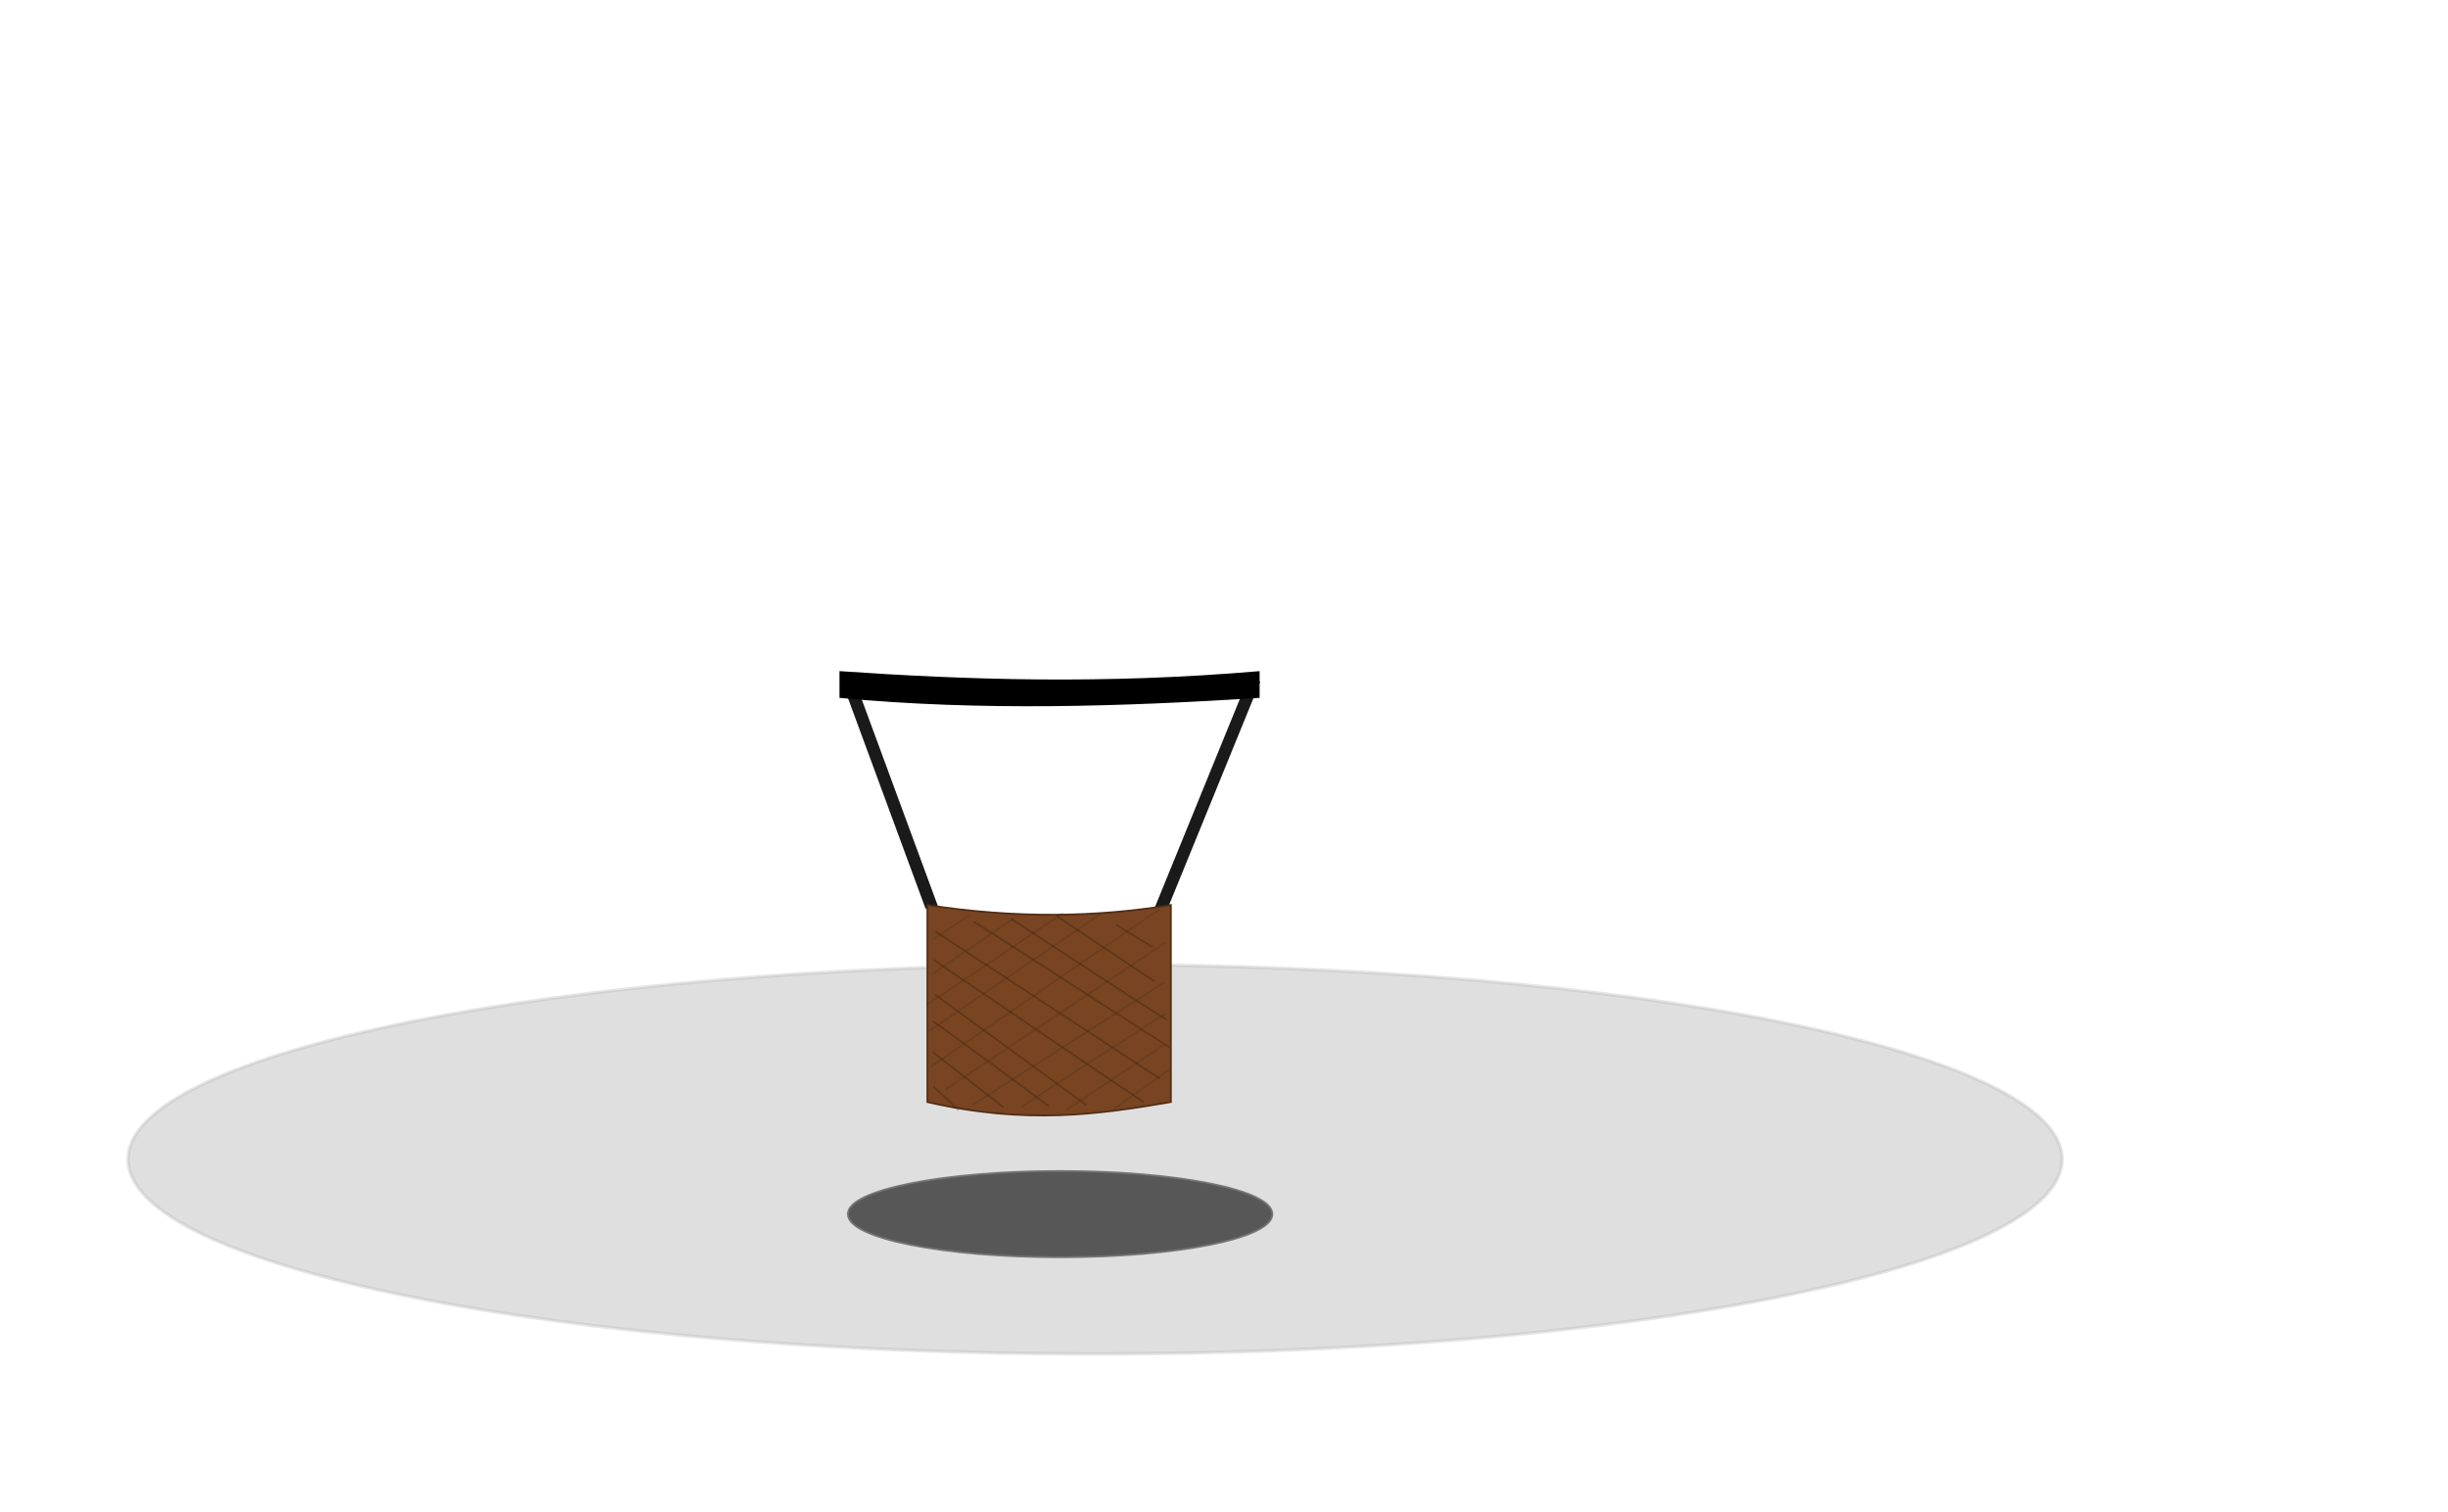 <?xml version="1.0" encoding="UTF-8" standalone="no"?>
<!-- Created with Inkscape (http://www.inkscape.org/) -->

<svg
   xmlns:dc="http://purl.org/dc/elements/1.1/"
   xmlns:cc="http://creativecommons.org/ns#"
   xmlns:rdf="http://www.w3.org/1999/02/22-rdf-syntax-ns#"
   xmlns:svg="http://www.w3.org/2000/svg"
   xmlns="http://www.w3.org/2000/svg"
   xmlns:sodipodi="http://sodipodi.sourceforge.net/DTD/sodipodi-0.dtd"
   xmlns:inkscape="http://www.inkscape.org/namespaces/inkscape"
   inkscape:version="0.48.0 r9654"
   version="1.1"
   id="svg2"
   height="868.594"
   width="1406"
   sodipodi:docname="balloon.svg"
   inkscape:export-filename="C:\Users\Jake\Documents\FlashDevelop\HumphreyRemastered\lib\art\decals\balloon.png"
   inkscape:export-xdpi="90"
   inkscape:export-ydpi="90">
  <defs
     id="defs4">
    <filter
       id="filter4945-5"
       inkscape:label="Soft colors"
       inkscape:menu="Color"
       inkscape:menu-tooltip="Adds a colorizable edges glow inside objects and pictures"
       height="1"
       width="1"
       x="0"
       y="0"
       color-interpolation-filters="sRGB">
      <feColorMatrix
         id="feColorMatrix4947-9"
         type="saturate"
         values="1"
         result="result91" />
      <feComposite
         k4="0"
         id="feComposite4949-8"
         in2="result91"
         result="result15"
         operator="arithmetic"
         k2="0.4"
         k1="0.3"
         k3="0.3" />
      <feGaussianBlur
         id="feGaussianBlur4951-4"
         in="result15"
         result="result8"
         stdDeviation="5" />
      <feComposite
         id="feComposite4953-0"
         in2="result8"
         operator="in"
         result="result13" />
      <feComposite
         k4="0"
         id="feComposite4955-7"
         in2="result13"
         k3="0.3"
         k1="0.3"
         k2="0.4"
         operator="arithmetic"
         in="result15"
         result="result6" />
      <feFlood
         id="feFlood4957-6"
         flood-color="rgb(128,172,0)"
         flood-opacity="1"
         in="result6"
         result="result10" />
      <feBlend
         id="feBlend4959-3"
         in2="result10"
         result="result12"
         in="result6"
         mode="darken" />
      <feBlend
         id="feBlend4961-6"
         in2="result6"
         result="result14"
         mode="screen" />
      <feComposite
         id="feComposite4963-1"
         in2="SourceGraphic"
         in="result14"
         operator="in"
         result="result2" />
    </filter>
    <filter
       id="filter4925-9"
       inkscape:label="Soft colors"
       inkscape:menu="Color"
       inkscape:menu-tooltip="Adds a colorizable edges glow inside objects and pictures"
       height="1"
       width="1"
       x="0"
       y="0"
       color-interpolation-filters="sRGB">
      <feColorMatrix
         id="feColorMatrix4927-6"
         type="saturate"
         values="1"
         result="result91" />
      <feComposite
         k4="0"
         id="feComposite4929-3"
         in2="result91"
         result="result15"
         operator="arithmetic"
         k2="0.4"
         k1="0.3"
         k3="0.3" />
      <feGaussianBlur
         id="feGaussianBlur4931-7"
         in="result15"
         result="result8"
         stdDeviation="5" />
      <feComposite
         id="feComposite4933-8"
         in2="result8"
         operator="in"
         result="result13" />
      <feComposite
         k4="0"
         id="feComposite4935-8"
         in2="result13"
         k3="0.3"
         k1="0.3"
         k2="0.4"
         operator="arithmetic"
         in="result15"
         result="result6" />
      <feFlood
         id="feFlood4937-2"
         flood-color="rgb(128,172,0)"
         flood-opacity="1"
         in="result6"
         result="result10" />
      <feBlend
         id="feBlend4939-9"
         in2="result10"
         result="result12"
         in="result6"
         mode="darken" />
      <feBlend
         id="feBlend4941-1"
         in2="result6"
         result="result14"
         mode="screen" />
      <feComposite
         id="feComposite4943-3"
         in2="SourceGraphic"
         in="result14"
         operator="in"
         result="result2" />
    </filter>
    <filter
       id="filter4785-3"
       inkscape:label="Soft colors"
       inkscape:menu="Color"
       inkscape:menu-tooltip="Adds a colorizable edges glow inside objects and pictures"
       height="1"
       width="1"
       x="0"
       y="0"
       color-interpolation-filters="sRGB">
      <feColorMatrix
         id="feColorMatrix4787-4"
         type="saturate"
         values="1"
         result="result91" />
      <feComposite
         k4="0"
         id="feComposite4789-4"
         in2="result91"
         result="result15"
         operator="arithmetic"
         k2="0.4"
         k1="0.3"
         k3="0.3" />
      <feGaussianBlur
         id="feGaussianBlur4791-6"
         in="result15"
         result="result8"
         stdDeviation="5" />
      <feComposite
         id="feComposite4793-0"
         in2="result8"
         operator="in"
         result="result13" />
      <feComposite
         k4="0"
         id="feComposite4795-6"
         in2="result13"
         k3="0.3"
         k1="0.3"
         k2="0.4"
         operator="arithmetic"
         in="result15"
         result="result6" />
      <feFlood
         id="feFlood4797-6"
         flood-color="rgb(128,172,0)"
         flood-opacity="1"
         in="result6"
         result="result10" />
      <feBlend
         id="feBlend4799-1"
         in2="result10"
         result="result12"
         in="result6"
         mode="darken" />
      <feBlend
         id="feBlend4801-8"
         in2="result6"
         result="result14"
         mode="screen" />
      <feComposite
         id="feComposite4803-4"
         in2="SourceGraphic"
         in="result14"
         operator="in"
         result="result2" />
    </filter>
    <filter
       id="filter4805-5"
       inkscape:label="Soft colors"
       inkscape:menu="Color"
       inkscape:menu-tooltip="Adds a colorizable edges glow inside objects and pictures"
       height="1"
       width="1"
       x="0"
       y="0"
       color-interpolation-filters="sRGB">
      <feColorMatrix
         id="feColorMatrix4807-0"
         type="saturate"
         values="1"
         result="result91" />
      <feComposite
         k4="0"
         id="feComposite4809-9"
         in2="result91"
         result="result15"
         operator="arithmetic"
         k2="0.4"
         k1="0.3"
         k3="0.3" />
      <feGaussianBlur
         id="feGaussianBlur4811-0"
         in="result15"
         result="result8"
         stdDeviation="5" />
      <feComposite
         id="feComposite4813-0"
         in2="result8"
         operator="in"
         result="result13" />
      <feComposite
         k4="0"
         id="feComposite4815-6"
         in2="result13"
         k3="0.3"
         k1="0.3"
         k2="0.4"
         operator="arithmetic"
         in="result15"
         result="result6" />
      <feFlood
         id="feFlood4817-1"
         flood-color="rgb(128,172,0)"
         flood-opacity="1"
         in="result6"
         result="result10" />
      <feBlend
         id="feBlend4819-3"
         in2="result10"
         result="result12"
         in="result6"
         mode="darken" />
      <feBlend
         id="feBlend4821-8"
         in2="result6"
         result="result14"
         mode="screen" />
      <feComposite
         id="feComposite4823-9"
         in2="SourceGraphic"
         in="result14"
         operator="in"
         result="result2" />
    </filter>
    <filter
       id="filter4825-5"
       inkscape:label="Soft colors"
       inkscape:menu="Color"
       inkscape:menu-tooltip="Adds a colorizable edges glow inside objects and pictures"
       height="1"
       width="1"
       x="0"
       y="0"
       color-interpolation-filters="sRGB">
      <feColorMatrix
         id="feColorMatrix4827-0"
         type="saturate"
         values="1"
         result="result91" />
      <feComposite
         k4="0"
         id="feComposite4829-2"
         in2="result91"
         result="result15"
         operator="arithmetic"
         k2="0.4"
         k1="0.3"
         k3="0.3" />
      <feGaussianBlur
         id="feGaussianBlur4831-8"
         in="result15"
         result="result8"
         stdDeviation="5" />
      <feComposite
         id="feComposite4833-6"
         in2="result8"
         operator="in"
         result="result13" />
      <feComposite
         k4="0"
         id="feComposite4835-0"
         in2="result13"
         k3="0.3"
         k1="0.3"
         k2="0.4"
         operator="arithmetic"
         in="result15"
         result="result6" />
      <feFlood
         id="feFlood4837-2"
         flood-color="rgb(128,172,0)"
         flood-opacity="1"
         in="result6"
         result="result10" />
      <feBlend
         id="feBlend4839-4"
         in2="result10"
         result="result12"
         in="result6"
         mode="darken" />
      <feBlend
         id="feBlend4841-8"
         in2="result6"
         result="result14"
         mode="screen" />
      <feComposite
         id="feComposite4843-6"
         in2="SourceGraphic"
         in="result14"
         operator="in"
         result="result2" />
    </filter>
    <filter
       id="filter4845-4"
       inkscape:label="Soft colors"
       inkscape:menu="Color"
       inkscape:menu-tooltip="Adds a colorizable edges glow inside objects and pictures"
       height="1"
       width="1"
       x="0"
       y="0"
       color-interpolation-filters="sRGB">
      <feColorMatrix
         id="feColorMatrix4847-2"
         type="saturate"
         values="1"
         result="result91" />
      <feComposite
         k4="0"
         id="feComposite4849-7"
         in2="result91"
         result="result15"
         operator="arithmetic"
         k2="0.4"
         k1="0.3"
         k3="0.3" />
      <feGaussianBlur
         id="feGaussianBlur4851-7"
         in="result15"
         result="result8"
         stdDeviation="5" />
      <feComposite
         id="feComposite4853-9"
         in2="result8"
         operator="in"
         result="result13" />
      <feComposite
         k4="0"
         id="feComposite4855-3"
         in2="result13"
         k3="0.3"
         k1="0.3"
         k2="0.4"
         operator="arithmetic"
         in="result15"
         result="result6" />
      <feFlood
         id="feFlood4857-1"
         flood-color="rgb(128,172,0)"
         flood-opacity="1"
         in="result6"
         result="result10" />
      <feBlend
         id="feBlend4859-9"
         in2="result10"
         result="result12"
         in="result6"
         mode="darken" />
      <feBlend
         id="feBlend4861-8"
         in2="result6"
         result="result14"
         mode="screen" />
      <feComposite
         id="feComposite4863-6"
         in2="SourceGraphic"
         in="result14"
         operator="in"
         result="result2" />
    </filter>
    <filter
       id="filter4905-1"
       inkscape:label="Soft colors"
       inkscape:menu="Color"
       inkscape:menu-tooltip="Adds a colorizable edges glow inside objects and pictures"
       height="1"
       width="1"
       x="0"
       y="0"
       color-interpolation-filters="sRGB">
      <feColorMatrix
         id="feColorMatrix4907-2"
         type="saturate"
         values="1"
         result="result91" />
      <feComposite
         k4="0"
         id="feComposite4909-3"
         in2="result91"
         result="result15"
         operator="arithmetic"
         k2="0.4"
         k1="0.3"
         k3="0.3" />
      <feGaussianBlur
         id="feGaussianBlur4911-3"
         in="result15"
         result="result8"
         stdDeviation="5" />
      <feComposite
         id="feComposite4913-4"
         in2="result8"
         operator="in"
         result="result13" />
      <feComposite
         k4="0"
         id="feComposite4915-1"
         in2="result13"
         k3="0.3"
         k1="0.3"
         k2="0.4"
         operator="arithmetic"
         in="result15"
         result="result6" />
      <feFlood
         id="feFlood4917-1"
         flood-color="rgb(128,172,0)"
         flood-opacity="1"
         in="result6"
         result="result10" />
      <feBlend
         id="feBlend4919-3"
         in2="result10"
         result="result12"
         in="result6"
         mode="darken" />
      <feBlend
         id="feBlend4921-8"
         in2="result6"
         result="result14"
         mode="screen" />
      <feComposite
         id="feComposite4923-7"
         in2="SourceGraphic"
         in="result14"
         operator="in"
         result="result2" />
    </filter>
    <filter
       id="filter4885-6"
       inkscape:label="Soft colors"
       inkscape:menu="Color"
       inkscape:menu-tooltip="Adds a colorizable edges glow inside objects and pictures"
       height="1"
       width="1"
       x="0"
       y="0"
       color-interpolation-filters="sRGB">
      <feColorMatrix
         id="feColorMatrix4887-1"
         type="saturate"
         values="1"
         result="result91" />
      <feComposite
         k4="0"
         id="feComposite4889-8"
         in2="result91"
         result="result15"
         operator="arithmetic"
         k2="0.4"
         k1="0.3"
         k3="0.3" />
      <feGaussianBlur
         id="feGaussianBlur4891-9"
         in="result15"
         result="result8"
         stdDeviation="5" />
      <feComposite
         id="feComposite4893-2"
         in2="result8"
         operator="in"
         result="result13" />
      <feComposite
         k4="0"
         id="feComposite4895-7"
         in2="result13"
         k3="0.3"
         k1="0.3"
         k2="0.4"
         operator="arithmetic"
         in="result15"
         result="result6" />
      <feFlood
         id="feFlood4897-9"
         flood-color="rgb(128,172,0)"
         flood-opacity="1"
         in="result6"
         result="result10" />
      <feBlend
         id="feBlend4899-5"
         in2="result10"
         result="result12"
         in="result6"
         mode="darken" />
      <feBlend
         id="feBlend4901-4"
         in2="result6"
         result="result14"
         mode="screen" />
      <feComposite
         id="feComposite4903-3"
         in2="SourceGraphic"
         in="result14"
         operator="in"
         result="result2" />
    </filter>
    <filter
       id="filter4865-4"
       inkscape:label="Soft colors"
       inkscape:menu="Color"
       inkscape:menu-tooltip="Adds a colorizable edges glow inside objects and pictures"
       height="1"
       width="1"
       x="0"
       y="0"
       color-interpolation-filters="sRGB">
      <feColorMatrix
         id="feColorMatrix4867-2"
         type="saturate"
         values="1"
         result="result91" />
      <feComposite
         k4="0"
         id="feComposite4869-3"
         in2="result91"
         result="result15"
         operator="arithmetic"
         k2="0.4"
         k1="0.3"
         k3="0.3" />
      <feGaussianBlur
         id="feGaussianBlur4871-2"
         in="result15"
         result="result8"
         stdDeviation="5" />
      <feComposite
         id="feComposite4873-2"
         in2="result8"
         operator="in"
         result="result13" />
      <feComposite
         k4="0"
         id="feComposite4875-1"
         in2="result13"
         k3="0.3"
         k1="0.3"
         k2="0.4"
         operator="arithmetic"
         in="result15"
         result="result6" />
      <feFlood
         id="feFlood4877-6"
         flood-color="rgb(128,172,0)"
         flood-opacity="1"
         in="result6"
         result="result10" />
      <feBlend
         id="feBlend4879-8"
         in2="result10"
         result="result12"
         in="result6"
         mode="darken" />
      <feBlend
         id="feBlend4881-5"
         in2="result6"
         result="result14"
         mode="screen" />
      <feComposite
         id="feComposite4883-7"
         in2="SourceGraphic"
         in="result14"
         operator="in"
         result="result2" />
    </filter>
    <filter
       id="filter3403"
       inkscape:label="Soft colors"
       inkscape:menu="Color"
       inkscape:menu-tooltip="Adds a colorizable edges glow inside objects and pictures"
       height="1"
       width="1"
       x="0"
       y="0"
       color-interpolation-filters="sRGB">
      <feColorMatrix
         id="feColorMatrix3405"
         type="saturate"
         values="1"
         result="result91" />
      <feComposite
         k4="0"
         id="feComposite3407"
         in2="result91"
         result="result15"
         operator="arithmetic"
         k2="0.4"
         k1="0.3"
         k3="0.3" />
      <feGaussianBlur
         id="feGaussianBlur3409"
         in="result15"
         result="result8"
         stdDeviation="5" />
      <feComposite
         id="feComposite3411"
         in2="result8"
         operator="in"
         result="result13" />
      <feComposite
         k4="0"
         id="feComposite3413"
         in2="result13"
         k3="0.3"
         k1="0.3"
         k2="0.4"
         operator="arithmetic"
         in="result15"
         result="result6" />
      <feFlood
         id="feFlood3415"
         flood-color="rgb(128,172,0)"
         flood-opacity="1"
         in="result6"
         result="result10" />
      <feBlend
         id="feBlend3417"
         in2="result10"
         result="result12"
         in="result6"
         mode="darken" />
      <feBlend
         id="feBlend3419"
         in2="result6"
         result="result14"
         mode="screen" />
      <feComposite
         id="feComposite3421"
         in2="SourceGraphic"
         in="result14"
         operator="in"
         result="result2" />
    </filter>
    <filter
       id="filter3423"
       inkscape:label="Soft colors"
       inkscape:menu="Color"
       inkscape:menu-tooltip="Adds a colorizable edges glow inside objects and pictures"
       height="1"
       width="1"
       x="0"
       y="0"
       color-interpolation-filters="sRGB">
      <feColorMatrix
         id="feColorMatrix3425"
         type="saturate"
         values="1"
         result="result91" />
      <feComposite
         k4="0"
         id="feComposite3427"
         in2="result91"
         result="result15"
         operator="arithmetic"
         k2="0.4"
         k1="0.3"
         k3="0.3" />
      <feGaussianBlur
         id="feGaussianBlur3429"
         in="result15"
         result="result8"
         stdDeviation="5" />
      <feComposite
         id="feComposite3431"
         in2="result8"
         operator="in"
         result="result13" />
      <feComposite
         k4="0"
         id="feComposite3433"
         in2="result13"
         k3="0.3"
         k1="0.3"
         k2="0.4"
         operator="arithmetic"
         in="result15"
         result="result6" />
      <feFlood
         id="feFlood3435"
         flood-color="rgb(128,172,0)"
         flood-opacity="1"
         in="result6"
         result="result10" />
      <feBlend
         id="feBlend3437"
         in2="result10"
         result="result12"
         in="result6"
         mode="darken" />
      <feBlend
         id="feBlend3439"
         in2="result6"
         result="result14"
         mode="screen" />
      <feComposite
         id="feComposite3441"
         in2="SourceGraphic"
         in="result14"
         operator="in"
         result="result2" />
    </filter>
    <filter
       id="filter3443"
       inkscape:label="Soft colors"
       inkscape:menu="Color"
       inkscape:menu-tooltip="Adds a colorizable edges glow inside objects and pictures"
       height="1"
       width="1"
       x="0"
       y="0"
       color-interpolation-filters="sRGB">
      <feColorMatrix
         id="feColorMatrix3445"
         type="saturate"
         values="1"
         result="result91" />
      <feComposite
         k4="0"
         id="feComposite3447"
         in2="result91"
         result="result15"
         operator="arithmetic"
         k2="0.4"
         k1="0.3"
         k3="0.3" />
      <feGaussianBlur
         id="feGaussianBlur3449"
         in="result15"
         result="result8"
         stdDeviation="5" />
      <feComposite
         id="feComposite3451"
         in2="result8"
         operator="in"
         result="result13" />
      <feComposite
         k4="0"
         id="feComposite3453"
         in2="result13"
         k3="0.3"
         k1="0.3"
         k2="0.4"
         operator="arithmetic"
         in="result15"
         result="result6" />
      <feFlood
         id="feFlood3455"
         flood-color="rgb(128,172,0)"
         flood-opacity="1"
         in="result6"
         result="result10" />
      <feBlend
         id="feBlend3457"
         in2="result10"
         result="result12"
         in="result6"
         mode="darken" />
      <feBlend
         id="feBlend3459"
         in2="result6"
         result="result14"
         mode="screen" />
      <feComposite
         id="feComposite3461"
         in2="SourceGraphic"
         in="result14"
         operator="in"
         result="result2" />
    </filter>
    <filter
       id="filter3463"
       inkscape:label="Soft colors"
       inkscape:menu="Color"
       inkscape:menu-tooltip="Adds a colorizable edges glow inside objects and pictures"
       height="1"
       width="1"
       x="0"
       y="0"
       color-interpolation-filters="sRGB">
      <feColorMatrix
         id="feColorMatrix3465"
         type="saturate"
         values="1"
         result="result91" />
      <feComposite
         k4="0"
         id="feComposite3467"
         in2="result91"
         result="result15"
         operator="arithmetic"
         k2="0.4"
         k1="0.3"
         k3="0.3" />
      <feGaussianBlur
         id="feGaussianBlur3469"
         in="result15"
         result="result8"
         stdDeviation="5" />
      <feComposite
         id="feComposite3471"
         in2="result8"
         operator="in"
         result="result13" />
      <feComposite
         k4="0"
         id="feComposite3473"
         in2="result13"
         k3="0.3"
         k1="0.3"
         k2="0.4"
         operator="arithmetic"
         in="result15"
         result="result6" />
      <feFlood
         id="feFlood3475"
         flood-color="rgb(128,172,0)"
         flood-opacity="1"
         in="result6"
         result="result10" />
      <feBlend
         id="feBlend3477"
         in2="result10"
         result="result12"
         in="result6"
         mode="darken" />
      <feBlend
         id="feBlend3479"
         in2="result6"
         result="result14"
         mode="screen" />
      <feComposite
         id="feComposite3481"
         in2="SourceGraphic"
         in="result14"
         operator="in"
         result="result2" />
    </filter>
    <filter
       id="filter3483"
       inkscape:label="Soft colors"
       inkscape:menu="Color"
       inkscape:menu-tooltip="Adds a colorizable edges glow inside objects and pictures"
       height="1"
       width="1"
       x="0"
       y="0"
       color-interpolation-filters="sRGB">
      <feColorMatrix
         id="feColorMatrix3485"
         type="saturate"
         values="1"
         result="result91" />
      <feComposite
         k4="0"
         id="feComposite3487"
         in2="result91"
         result="result15"
         operator="arithmetic"
         k2="0.4"
         k1="0.3"
         k3="0.3" />
      <feGaussianBlur
         id="feGaussianBlur3489"
         in="result15"
         result="result8"
         stdDeviation="5" />
      <feComposite
         id="feComposite3491"
         in2="result8"
         operator="in"
         result="result13" />
      <feComposite
         k4="0"
         id="feComposite3493"
         in2="result13"
         k3="0.3"
         k1="0.3"
         k2="0.4"
         operator="arithmetic"
         in="result15"
         result="result6" />
      <feFlood
         id="feFlood3495"
         flood-color="rgb(128,172,0)"
         flood-opacity="1"
         in="result6"
         result="result10" />
      <feBlend
         id="feBlend3497"
         in2="result10"
         result="result12"
         in="result6"
         mode="darken" />
      <feBlend
         id="feBlend3499"
         in2="result6"
         result="result14"
         mode="screen" />
      <feComposite
         id="feComposite3501"
         in2="SourceGraphic"
         in="result14"
         operator="in"
         result="result2" />
    </filter>
    <filter
       id="filter3503"
       inkscape:label="Soft colors"
       inkscape:menu="Color"
       inkscape:menu-tooltip="Adds a colorizable edges glow inside objects and pictures"
       height="1"
       width="1"
       x="0"
       y="0"
       color-interpolation-filters="sRGB">
      <feColorMatrix
         id="feColorMatrix3505"
         type="saturate"
         values="1"
         result="result91" />
      <feComposite
         k4="0"
         id="feComposite3507"
         in2="result91"
         result="result15"
         operator="arithmetic"
         k2="0.4"
         k1="0.3"
         k3="0.3" />
      <feGaussianBlur
         id="feGaussianBlur3509"
         in="result15"
         result="result8"
         stdDeviation="5" />
      <feComposite
         id="feComposite3511"
         in2="result8"
         operator="in"
         result="result13" />
      <feComposite
         k4="0"
         id="feComposite3513"
         in2="result13"
         k3="0.3"
         k1="0.3"
         k2="0.4"
         operator="arithmetic"
         in="result15"
         result="result6" />
      <feFlood
         id="feFlood3515"
         flood-color="rgb(128,172,0)"
         flood-opacity="1"
         in="result6"
         result="result10" />
      <feBlend
         id="feBlend3517"
         in2="result10"
         result="result12"
         in="result6"
         mode="darken" />
      <feBlend
         id="feBlend3519"
         in2="result6"
         result="result14"
         mode="screen" />
      <feComposite
         id="feComposite3521"
         in2="SourceGraphic"
         in="result14"
         operator="in"
         result="result2" />
    </filter>
    <filter
       id="filter3523"
       inkscape:label="Soft colors"
       inkscape:menu="Color"
       inkscape:menu-tooltip="Adds a colorizable edges glow inside objects and pictures"
       height="1"
       width="1"
       x="0"
       y="0"
       color-interpolation-filters="sRGB">
      <feColorMatrix
         id="feColorMatrix3525"
         type="saturate"
         values="1"
         result="result91" />
      <feComposite
         k4="0"
         id="feComposite3527"
         in2="result91"
         result="result15"
         operator="arithmetic"
         k2="0.4"
         k1="0.3"
         k3="0.3" />
      <feGaussianBlur
         id="feGaussianBlur3529"
         in="result15"
         result="result8"
         stdDeviation="5" />
      <feComposite
         id="feComposite3531"
         in2="result8"
         operator="in"
         result="result13" />
      <feComposite
         k4="0"
         id="feComposite3533"
         in2="result13"
         k3="0.3"
         k1="0.3"
         k2="0.4"
         operator="arithmetic"
         in="result15"
         result="result6" />
      <feFlood
         id="feFlood3535"
         flood-color="rgb(128,172,0)"
         flood-opacity="1"
         in="result6"
         result="result10" />
      <feBlend
         id="feBlend3537"
         in2="result10"
         result="result12"
         in="result6"
         mode="darken" />
      <feBlend
         id="feBlend3539"
         in2="result6"
         result="result14"
         mode="screen" />
      <feComposite
         id="feComposite3541"
         in2="SourceGraphic"
         in="result14"
         operator="in"
         result="result2" />
    </filter>
    <filter
       id="filter3543"
       inkscape:label="Soft colors"
       inkscape:menu="Color"
       inkscape:menu-tooltip="Adds a colorizable edges glow inside objects and pictures"
       height="1"
       width="1"
       x="0"
       y="0"
       color-interpolation-filters="sRGB">
      <feColorMatrix
         id="feColorMatrix3545"
         type="saturate"
         values="1"
         result="result91" />
      <feComposite
         k4="0"
         id="feComposite3547"
         in2="result91"
         result="result15"
         operator="arithmetic"
         k2="0.4"
         k1="0.3"
         k3="0.3" />
      <feGaussianBlur
         id="feGaussianBlur3549"
         in="result15"
         result="result8"
         stdDeviation="5" />
      <feComposite
         id="feComposite3551"
         in2="result8"
         operator="in"
         result="result13" />
      <feComposite
         k4="0"
         id="feComposite3553"
         in2="result13"
         k3="0.3"
         k1="0.3"
         k2="0.4"
         operator="arithmetic"
         in="result15"
         result="result6" />
      <feFlood
         id="feFlood3555"
         flood-color="rgb(128,172,0)"
         flood-opacity="1"
         in="result6"
         result="result10" />
      <feBlend
         id="feBlend3557"
         in2="result10"
         result="result12"
         in="result6"
         mode="darken" />
      <feBlend
         id="feBlend3559"
         in2="result6"
         result="result14"
         mode="screen" />
      <feComposite
         id="feComposite3561"
         in2="SourceGraphic"
         in="result14"
         operator="in"
         result="result2" />
    </filter>
    <filter
       id="filter3563"
       inkscape:label="Soft colors"
       inkscape:menu="Color"
       inkscape:menu-tooltip="Adds a colorizable edges glow inside objects and pictures"
       height="1"
       width="1"
       x="0"
       y="0"
       color-interpolation-filters="sRGB">
      <feColorMatrix
         id="feColorMatrix3565"
         type="saturate"
         values="1"
         result="result91" />
      <feComposite
         k4="0"
         id="feComposite3567"
         in2="result91"
         result="result15"
         operator="arithmetic"
         k2="0.4"
         k1="0.3"
         k3="0.3" />
      <feGaussianBlur
         id="feGaussianBlur3569"
         in="result15"
         result="result8"
         stdDeviation="5" />
      <feComposite
         id="feComposite3571"
         in2="result8"
         operator="in"
         result="result13" />
      <feComposite
         k4="0"
         id="feComposite3573"
         in2="result13"
         k3="0.3"
         k1="0.3"
         k2="0.4"
         operator="arithmetic"
         in="result15"
         result="result6" />
      <feFlood
         id="feFlood3575"
         flood-color="rgb(128,172,0)"
         flood-opacity="1"
         in="result6"
         result="result10" />
      <feBlend
         id="feBlend3577"
         in2="result10"
         result="result12"
         in="result6"
         mode="darken" />
      <feBlend
         id="feBlend3579"
         in2="result6"
         result="result14"
         mode="screen" />
      <feComposite
         id="feComposite3581"
         in2="SourceGraphic"
         in="result14"
         operator="in"
         result="result2" />
    </filter>
    <filter
       id="filter4905-1-1"
       inkscape:label="Soft colors"
       inkscape:menu="Color"
       inkscape:menu-tooltip="Adds a colorizable edges glow inside objects and pictures"
       height="1"
       width="1"
       x="0"
       y="0"
       color-interpolation-filters="sRGB">
      <feColorMatrix
         id="feColorMatrix4907-2-1"
         type="saturate"
         values="1"
         result="result91" />
      <feComposite
         k4="0"
         id="feComposite4909-3-0"
         in2="result91"
         result="result15"
         operator="arithmetic"
         k2="0.4"
         k1="0.3"
         k3="0.3" />
      <feGaussianBlur
         id="feGaussianBlur4911-3-7"
         in="result15"
         result="result8"
         stdDeviation="5" />
      <feComposite
         id="feComposite4913-4-6"
         in2="result8"
         operator="in"
         result="result13" />
      <feComposite
         k4="0"
         id="feComposite4915-1-9"
         in2="result13"
         k3="0.3"
         k1="0.3"
         k2="0.4"
         operator="arithmetic"
         in="result15"
         result="result6" />
      <feFlood
         id="feFlood4917-1-2"
         flood-color="rgb(128,172,0)"
         flood-opacity="1"
         in="result6"
         result="result10" />
      <feBlend
         id="feBlend4919-3-2"
         in2="result10"
         result="result12"
         in="result6"
         mode="darken" />
      <feBlend
         id="feBlend4921-8-4"
         in2="result6"
         result="result14"
         mode="screen" />
      <feComposite
         id="feComposite4923-7-6"
         in2="SourceGraphic"
         in="result14"
         operator="in"
         result="result2" />
    </filter>
    <filter
       id="filter4885-6-9"
       inkscape:label="Soft colors"
       inkscape:menu="Color"
       inkscape:menu-tooltip="Adds a colorizable edges glow inside objects and pictures"
       height="1"
       width="1"
       x="0"
       y="0"
       color-interpolation-filters="sRGB">
      <feColorMatrix
         id="feColorMatrix4887-1-3"
         type="saturate"
         values="1"
         result="result91" />
      <feComposite
         k4="0"
         id="feComposite4889-8-2"
         in2="result91"
         result="result15"
         operator="arithmetic"
         k2="0.4"
         k1="0.3"
         k3="0.3" />
      <feGaussianBlur
         id="feGaussianBlur4891-9-3"
         in="result15"
         result="result8"
         stdDeviation="5" />
      <feComposite
         id="feComposite4893-2-4"
         in2="result8"
         operator="in"
         result="result13" />
      <feComposite
         k4="0"
         id="feComposite4895-7-1"
         in2="result13"
         k3="0.3"
         k1="0.3"
         k2="0.4"
         operator="arithmetic"
         in="result15"
         result="result6" />
      <feFlood
         id="feFlood4897-9-8"
         flood-color="rgb(128,172,0)"
         flood-opacity="1"
         in="result6"
         result="result10" />
      <feBlend
         id="feBlend4899-5-0"
         in2="result10"
         result="result12"
         in="result6"
         mode="darken" />
      <feBlend
         id="feBlend4901-4-1"
         in2="result6"
         result="result14"
         mode="screen" />
      <feComposite
         id="feComposite4903-3-6"
         in2="SourceGraphic"
         in="result14"
         operator="in"
         result="result2" />
    </filter>
    <filter
       id="filter3452"
       inkscape:label="Soft colors"
       inkscape:menu="Color"
       inkscape:menu-tooltip="Adds a colorizable edges glow inside objects and pictures"
       height="1"
       width="1"
       x="0"
       y="0"
       color-interpolation-filters="sRGB">
      <feColorMatrix
         id="feColorMatrix3454"
         type="saturate"
         values="1"
         result="result91" />
      <feComposite
         k4="0"
         id="feComposite3456"
         in2="result91"
         result="result15"
         operator="arithmetic"
         k2="0.4"
         k1="0.3"
         k3="0.3" />
      <feGaussianBlur
         id="feGaussianBlur3458"
         in="result15"
         result="result8"
         stdDeviation="5" />
      <feComposite
         id="feComposite3460"
         in2="result8"
         operator="in"
         result="result13" />
      <feComposite
         k4="0"
         id="feComposite3462"
         in2="result13"
         k3="0.3"
         k1="0.3"
         k2="0.4"
         operator="arithmetic"
         in="result15"
         result="result6" />
      <feFlood
         id="feFlood3464"
         flood-color="rgb(128,172,0)"
         flood-opacity="1"
         in="result6"
         result="result10" />
      <feBlend
         id="feBlend3466"
         in2="result10"
         result="result12"
         in="result6"
         mode="darken" />
      <feBlend
         id="feBlend3468"
         in2="result6"
         result="result14"
         mode="screen" />
      <feComposite
         id="feComposite3470"
         in2="SourceGraphic"
         in="result14"
         operator="in"
         result="result2" />
    </filter>
    <filter
       id="filter3472"
       inkscape:label="Soft colors"
       inkscape:menu="Color"
       inkscape:menu-tooltip="Adds a colorizable edges glow inside objects and pictures"
       height="1"
       width="1"
       x="0"
       y="0"
       color-interpolation-filters="sRGB">
      <feColorMatrix
         id="feColorMatrix3474"
         type="saturate"
         values="1"
         result="result91" />
      <feComposite
         k4="0"
         id="feComposite3476"
         in2="result91"
         result="result15"
         operator="arithmetic"
         k2="0.4"
         k1="0.3"
         k3="0.3" />
      <feGaussianBlur
         id="feGaussianBlur3478"
         in="result15"
         result="result8"
         stdDeviation="5" />
      <feComposite
         id="feComposite3480"
         in2="result8"
         operator="in"
         result="result13" />
      <feComposite
         k4="0"
         id="feComposite3482"
         in2="result13"
         k3="0.3"
         k1="0.3"
         k2="0.4"
         operator="arithmetic"
         in="result15"
         result="result6" />
      <feFlood
         id="feFlood3484"
         flood-color="rgb(128,172,0)"
         flood-opacity="1"
         in="result6"
         result="result10" />
      <feBlend
         id="feBlend3486"
         in2="result10"
         result="result12"
         in="result6"
         mode="darken" />
      <feBlend
         id="feBlend3488"
         in2="result6"
         result="result14"
         mode="screen" />
      <feComposite
         id="feComposite3490"
         in2="SourceGraphic"
         in="result14"
         operator="in"
         result="result2" />
    </filter>
    <filter
       id="filter4865-4-8"
       inkscape:label="Soft colors"
       inkscape:menu="Color"
       inkscape:menu-tooltip="Adds a colorizable edges glow inside objects and pictures"
       height="1"
       width="1"
       x="0"
       y="0"
       color-interpolation-filters="sRGB">
      <feColorMatrix
         id="feColorMatrix4867-2-9"
         type="saturate"
         values="1"
         result="result91" />
      <feComposite
         k4="0"
         id="feComposite4869-3-5"
         in2="result91"
         result="result15"
         operator="arithmetic"
         k2="0.4"
         k1="0.3"
         k3="0.3" />
      <feGaussianBlur
         id="feGaussianBlur4871-2-7"
         in="result15"
         result="result8"
         stdDeviation="5" />
      <feComposite
         id="feComposite4873-2-6"
         in2="result8"
         operator="in"
         result="result13" />
      <feComposite
         k4="0"
         id="feComposite4875-1-3"
         in2="result13"
         k3="0.3"
         k1="0.3"
         k2="0.4"
         operator="arithmetic"
         in="result15"
         result="result6" />
      <feFlood
         id="feFlood4877-6-8"
         flood-color="rgb(128,172,0)"
         flood-opacity="1"
         in="result6"
         result="result10" />
      <feBlend
         id="feBlend4879-8-2"
         in2="result10"
         result="result12"
         in="result6"
         mode="darken" />
      <feBlend
         id="feBlend4881-5-1"
         in2="result6"
         result="result14"
         mode="screen" />
      <feComposite
         id="feComposite4883-7-4"
         in2="SourceGraphic"
         in="result14"
         operator="in"
         result="result2" />
    </filter>
    <filter
       inkscape:collect="always"
       id="filter5360"
       x="-0.197"
       width="1.394"
       y="-0.986"
       height="2.972"
       color-interpolation-filters="sRGB">
      <feGaussianBlur
         inkscape:collect="always"
         stdDeviation="19.957"
         id="feGaussianBlur5362" />
    </filter>
  </defs>
  <sodipodi:namedview
     id="base"
     pagecolor="#ffffff"
     bordercolor="#666666"
     borderopacity="1.0"
     inkscape:pageopacity="0.0"
     inkscape:pageshadow="2"
     inkscape:zoom="0.24748737"
     inkscape:cx="1471.4895"
     inkscape:cy="671.42352"
     inkscape:document-units="px"
     inkscape:current-layer="layer1"
     showgrid="false"
     inkscape:window-width="1440"
     inkscape:window-height="838"
     inkscape:window-x="-8"
     inkscape:window-y="-8"
     inkscape:window-maximized="1"
     fit-margin-top="5"
     fit-margin-left="5"
     fit-margin-right="5"
     fit-margin-bottom="5" />
  <g
     inkscape:label="Layer 1"
     inkscape:groupmode="layer"
     id="layer1"
     transform="translate(92.927,667.254)">
    <path
       transform="matrix(4.574,0,0,4.602,-1443.858,-6787.722)"
       d="m 554.286,1474.632 c 0,13.413 -54.365,24.286 -121.429,24.286 -67.063,0 -121.429,-10.873 -121.429,-24.286 0,-13.413 54.365,-24.286 121.429,-24.286 67.063,0 121.429,10.873 121.429,24.286 z"
       sodipodi:ry="24.285715"
       sodipodi:rx="121.42857"
       sodipodi:cy="1474.6322"
       sodipodi:cx="432.85715"
       id="path5364"
       style="opacity:0.354;color:#000000;fill:#000000;fill-opacity:1;fill-rule:nonzero;stroke:#343434;stroke-width:0.436;stroke-linecap:butt;stroke-linejoin:miter;stroke-miterlimit:4;stroke-opacity:1;stroke-dasharray:none;stroke-dashoffset:0;marker:none;visibility:visible;display:inline;overflow:visible;filter:url(#filter5360);enable-background:accumulate"
       sodipodi:type="arc" />
    <path
       sodipodi:nodetypes="scccs"
       inkscape:connector-curvature="0"
       id="path3762"
       d="m 512.752,221.785 c 7.458,-0.221 22.184,8.195 22.184,8.195 l 6.597,4.468 -44.557,-1.695 c 0,0 4.19,-10.625 15.777,-10.968 z"
       style="fill:#ff00f4;fill-opacity:1;stroke:none;filter:url(#filter4785-3)"
       transform="matrix(0,22.274,-22.791,0,5965.603,-12336.152)" />
    <path
       sodipodi:nodetypes="ccccc"
       inkscape:connector-curvature="0"
       id="path3764"
       d="m 547.508,232.681 0.039,-1.547 -46.927,-2.88 c 7.579,25.012 33.234,14.78 46.888,4.427 z"
       style="fill:#005cff;fill-opacity:1;stroke:none;filter:url(#filter4905-1-1)"
       transform="matrix(0,22.274,22.791,0,-4677.125,-12472.326)" />
    <path
       transform="matrix(0,22.274,22.791,0,-4743.735,-12472.326)"
       style="fill:#05ff00;fill-opacity:1;stroke:none;filter:url(#filter4905-1-1)"
       d="m 547.537,235.463 -0.214,-3.209 -41.442,-2.772 c 0,0 -5.581,0.883 -5.427,1.285 8.644,22.579 29.729,15.097 47.083,4.697 z"
       id="path3766"
       inkscape:connector-curvature="0"
       sodipodi:nodetypes="cccsc" />
    <path
       transform="matrix(0,22.274,22.791,0,-4943.715,-12336.152)"
       style="fill:#ff00f4;fill-opacity:1;stroke:none;filter:url(#filter4785-3)"
       d="m 512.752,221.785 c 7.458,-0.221 22.184,8.195 22.184,8.195 l 6.439,4.269 -44.399,-1.496 c 0,0 4.19,-10.625 15.777,-10.968 z"
       id="rect4747"
       inkscape:connector-curvature="0"
       sodipodi:nodetypes="scccs" />
    <path
       transform="matrix(0,22.274,-22.791,0,5699.013,-12472.329)"
       style="fill:#005cff;fill-opacity:1;stroke:none;filter:url(#filter4905-1-1)"
       d="m 547.508,232.681 -0.036,-3.922 -46.857,-0.522 c 7.579,25.012 33.24,14.796 46.893,4.443 z"
       id="path3760"
       inkscape:connector-curvature="0"
       sodipodi:nodetypes="ccccc" />
    <path
       style="fill:#1a1a1a;fill-opacity:1;stroke:none"
       d="m 623.262,-275.855 7.629,0 -53.221,130.432 -7.629,0 z"
       id="rect5007-4"
       inkscape:connector-curvature="0"
       sodipodi:nodetypes="ccccc" />
    <path
       style="fill:#1a1a1a;fill-opacity:1;stroke:none"
       d="m 390.591,-275.855 7.629,0 48.071,130.432 -7.629,0 z"
       id="rect5009-1"
       inkscape:connector-curvature="0"
       sodipodi:nodetypes="ccccc" />
    <path
       sodipodi:nodetypes="cccscc"
       inkscape:connector-curvature="0"
       id="path3416"
       d="m 547.537,235.591 -0.091,-3.288 -41.565,-2.821 c 0,0 -5.603,0.883 -5.45,1.285 8.644,22.579 29.752,15.225 47.106,4.825 z"
       style="fill:#05ff00;fill-opacity:1;stroke:none;filter:url(#filter4905-1-1)"
       transform="matrix(0,22.274,-22.791,0,5765.623,-12472.329)" />
    <path
       style="fill:#e9ff00;fill-opacity:1;stroke:none;filter:url(#filter4885-6-9)"
       d="m 351.725,490.892 c -0.812,0.035 -2.055,0.968 -2.444,1.295 -5.356,4.517 -19.492,9.782 -22.232,36.373 -1.738,16.865 7.277,43.831 15.232,60.915 l 18.906,0 c 8.301,-17.828 17.199,-45.839 15.023,-63.098 -3.196,-25.356 -16.783,-29.797 -21.992,-34.189 -0.358,-0.302 -2.401,-1.299 -2.494,-1.295 z"
       id="path3768"
       inkscape:connector-curvature="0"
       sodipodi:nodetypes="sssccsss"
       transform="matrix(10.881,0,0,10.634,-3316.201,-6546.493)" />
    <path
       sodipodi:nodetypes="cccccc"
       inkscape:connector-curvature="0"
       id="path3420"
       d="m 500.608,-229.223 c 13.589,-8.194 21.455,-8.236 46.914,-1.671 0.033,2.772 -0.14,2.802 0.035,4.943 -28.399,7.19 -31.968,8.907 -46.949,-1.385 -0.282,-1.008 -0.233,-1.11 4e-5,-1.887 z"
       style="fill:#ff0000;fill-opacity:1;stroke:none;filter:url(#filter4865-4-8)"
       transform="matrix(0,22.274,16.149,0,4197.21,-12472.329)" />
    <path
       inkscape:connector-curvature="0"
       id="path3773"
       d="m 389.236,-281.822 c 72.995,5.027 151.963,7.676 241.291,0 l 0,15.359 c -78.048,4.939 -159.618,7.749 -241.291,0 z"
       style="fill:#000000;fill-opacity:1;stroke:none"
       sodipodi:nodetypes="ccccc" />
    <g
       id="g5335"
       transform="matrix(4.807,0,0,4.807,-1179.896,-3112.742)">
      <path
         sodipodi:nodetypes="ccccc"
         inkscape:connector-curvature="0"
         id="rect5005-2"
         d="m 336.927,616.858 c 10.574,1.628 20.185,1.466 29.094,0 l 0,23.54 c -8.555,1.469 -17.27,2.733 -29.094,0 z"
         style="fill:#784421;fill-opacity:1;stroke:#502d16;stroke-width:0.208;stroke-opacity:1" />
      <g
         style="opacity:0.204"
         id="g5293">
        <path
           inkscape:connector-curvature="0"
           id="path5209"
           d="m 365.249,633.529 -11.689,7.807"
           style="opacity:0.522;fill:none;stroke:#000000;stroke-width:0.208px;stroke-linecap:butt;stroke-linejoin:miter;stroke-opacity:1"
           sodipodi:nodetypes="cc" />
        <path
           style="opacity:0.509;fill:none;stroke:#000000;stroke-width:0.208px;stroke-linecap:butt;stroke-linejoin:miter;stroke-opacity:1"
           d="m 337.643,620.964 4.23,-2.841"
           id="path5195"
           inkscape:connector-curvature="0" />
        <path
           style="opacity:0.509;fill:none;stroke:#000000;stroke-width:0.208px;stroke-linecap:butt;stroke-linejoin:miter;stroke-opacity:1"
           d="m 337.58,625.068 9.596,-6.566"
           id="path5197"
           inkscape:connector-curvature="0" />
        <path
           sodipodi:nodetypes="cc"
           style="opacity:0.509;fill:none;stroke:#000000;stroke-width:0.208px;stroke-linecap:butt;stroke-linejoin:miter;stroke-opacity:1"
           d="m 336.823,628.729 c 0.253,0 16.395,-10.985 16.395,-10.985"
           id="path5199"
           inkscape:connector-curvature="0" />
        <path
           sodipodi:nodetypes="cc"
           style="opacity:0.509;fill:none;stroke:#000000;stroke-width:0.208px;stroke-linecap:butt;stroke-linejoin:miter;stroke-opacity:1"
           d="m 337.075,631.949 20.625,-14.079"
           id="path5201"
           inkscape:connector-curvature="0" />
        <path
           sodipodi:nodetypes="cc"
           inkscape:connector-curvature="0"
           id="path5207"
           d="m 365.901,636.49 -6.616,4.685"
           style="opacity:0.509;fill:none;stroke:#000000;stroke-width:0.208px;stroke-linecap:butt;stroke-linejoin:miter;stroke-opacity:1" />
        <path
           inkscape:connector-curvature="0"
           id="path5211"
           d="m 365.399,629.87 c -0.252,-0.01 -17.26,11.116 -17.26,11.116"
           style="opacity:0.509;fill:none;stroke:#000000;stroke-width:0.208px;stroke-linecap:butt;stroke-linejoin:miter;stroke-opacity:1"
           sodipodi:nodetypes="cc" />
        <path
           inkscape:connector-curvature="0"
           id="path5213"
           d="m 365.279,626.074 -22.939,14.665"
           style="opacity:0.509;fill:none;stroke:#000000;stroke-width:0.208px;stroke-linecap:butt;stroke-linejoin:miter;stroke-opacity:1"
           sodipodi:nodetypes="cc" />
        <path
           sodipodi:nodetypes="cc"
           inkscape:connector-curvature="0"
           id="path5215"
           d="m 365.348,621.359 -26.25,17.539"
           style="opacity:0.509;fill:none;stroke:#000000;stroke-width:0.208px;stroke-linecap:butt;stroke-linejoin:miter;stroke-opacity:1" />
        <path
           sodipodi:nodetypes="cc"
           inkscape:connector-curvature="0"
           id="path5217"
           d="m 364.726,617.345 c -0.386,0.174 -27.443,18.88 -27.443,18.88"
           style="opacity:0.509;fill:none;stroke:#000000;stroke-width:0.208px;stroke-linecap:butt;stroke-linejoin:miter;stroke-opacity:1" />
      </g>
      <path
         style="opacity:0.204;fill:none;stroke:#000000;stroke-width:0.208px;stroke-linecap:butt;stroke-linejoin:miter;stroke-opacity:1"
         d="m 337.643,638.538 3.03,2.841"
         id="path5241"
         inkscape:connector-curvature="0"
         sodipodi:nodetypes="cc" />
      <path
         style="opacity:0.204;fill:none;stroke:#000000;stroke-width:0.208px;stroke-linecap:butt;stroke-linejoin:miter;stroke-opacity:1"
         d="m 337.58,634.434 8.397,6.566"
         id="path5243"
         inkscape:connector-curvature="0"
         sodipodi:nodetypes="cc" />
      <path
         style="opacity:0.204;fill:none;stroke:#000000;stroke-width:0.208px;stroke-linecap:butt;stroke-linejoin:miter;stroke-opacity:1"
         d="m 337.58,630.772 c 0.253,0 13.826,10.102 13.826,10.102"
         id="path5245"
         inkscape:connector-curvature="0"
         sodipodi:nodetypes="cc" />
      <path
         style="opacity:0.204;fill:none;stroke:#000000;stroke-width:0.208px;stroke-linecap:butt;stroke-linejoin:miter;stroke-opacity:1"
         d="m 337.833,627.553 18.056,13.195"
         id="path5247"
         inkscape:connector-curvature="0"
         sodipodi:nodetypes="cc" />
      <path
         inkscape:connector-curvature="0"
         id="path5249"
         d="m 363.817,621.875 -4.343,-2.665"
         style="opacity:0.204;fill:none;stroke:#000000;stroke-width:0.208px;stroke-linecap:butt;stroke-linejoin:miter;stroke-opacity:1" />
      <path
         inkscape:connector-curvature="0"
         id="path5251"
         d="m 364.049,625.973 -11.689,-7.807"
         style="opacity:0.204;fill:none;stroke:#000000;stroke-width:0.208px;stroke-linecap:butt;stroke-linejoin:miter;stroke-opacity:1"
         sodipodi:nodetypes="cc" />
      <path
         inkscape:connector-curvature="0"
         id="path5253"
         d="m 365.589,630.579 c -0.252,0.01 -18.649,-12.063 -18.649,-12.063"
         style="opacity:0.204;fill:none;stroke:#000000;stroke-width:0.208px;stroke-linecap:butt;stroke-linejoin:miter;stroke-opacity:1"
         sodipodi:nodetypes="cc" />
      <path
         inkscape:connector-curvature="0"
         id="path5255"
         d="m 365.848,633.869 -23.381,-15.043"
         style="opacity:0.204;fill:none;stroke:#000000;stroke-width:0.208px;stroke-linecap:butt;stroke-linejoin:miter;stroke-opacity:1"
         sodipodi:nodetypes="cc" />
      <path
         inkscape:connector-curvature="0"
         id="path5257"
         d="M 364.653,637.575 337.898,620.036"
         style="opacity:0.204;fill:none;stroke:#000000;stroke-width:0.208px;stroke-linecap:butt;stroke-linejoin:miter;stroke-opacity:1" />
      <path
         inkscape:connector-curvature="0"
         id="path5259"
         d="M 362.769,640.389 C 362.382,640.215 337.661,623.403 337.661,623.403"
         style="opacity:0.204;fill:none;stroke:#000000;stroke-width:0.208px;stroke-linecap:butt;stroke-linejoin:miter;stroke-opacity:1"
         sodipodi:nodetypes="cc" />
    </g>
    <path
       sodipodi:type="arc"
       style="opacity:0.779;color:#000000;fill:#000000;fill-opacity:1;fill-rule:nonzero;stroke:#343434;stroke-width:2;stroke-linecap:butt;stroke-linejoin:miter;stroke-miterlimit:4;stroke-opacity:1;stroke-dasharray:none;stroke-dashoffset:0;marker:none;visibility:visible;display:inline;overflow:visible;filter:url(#filter5360);enable-background:accumulate"
       id="path4846"
       sodipodi:cx="432.85715"
       sodipodi:cy="1474.6322"
       sodipodi:rx="121.42857"
       sodipodi:ry="24.285715"
       d="m 554.286,1474.632 c 0,13.413 -54.365,24.286 -121.429,24.286 -67.063,0 -121.429,-10.873 -121.429,-24.286 0,-13.413 54.365,-24.286 121.429,-24.286 67.063,0 121.429,10.873 121.429,24.286 z"
       transform="translate(83.087,-1444.613)" />
  </g>
</svg>

